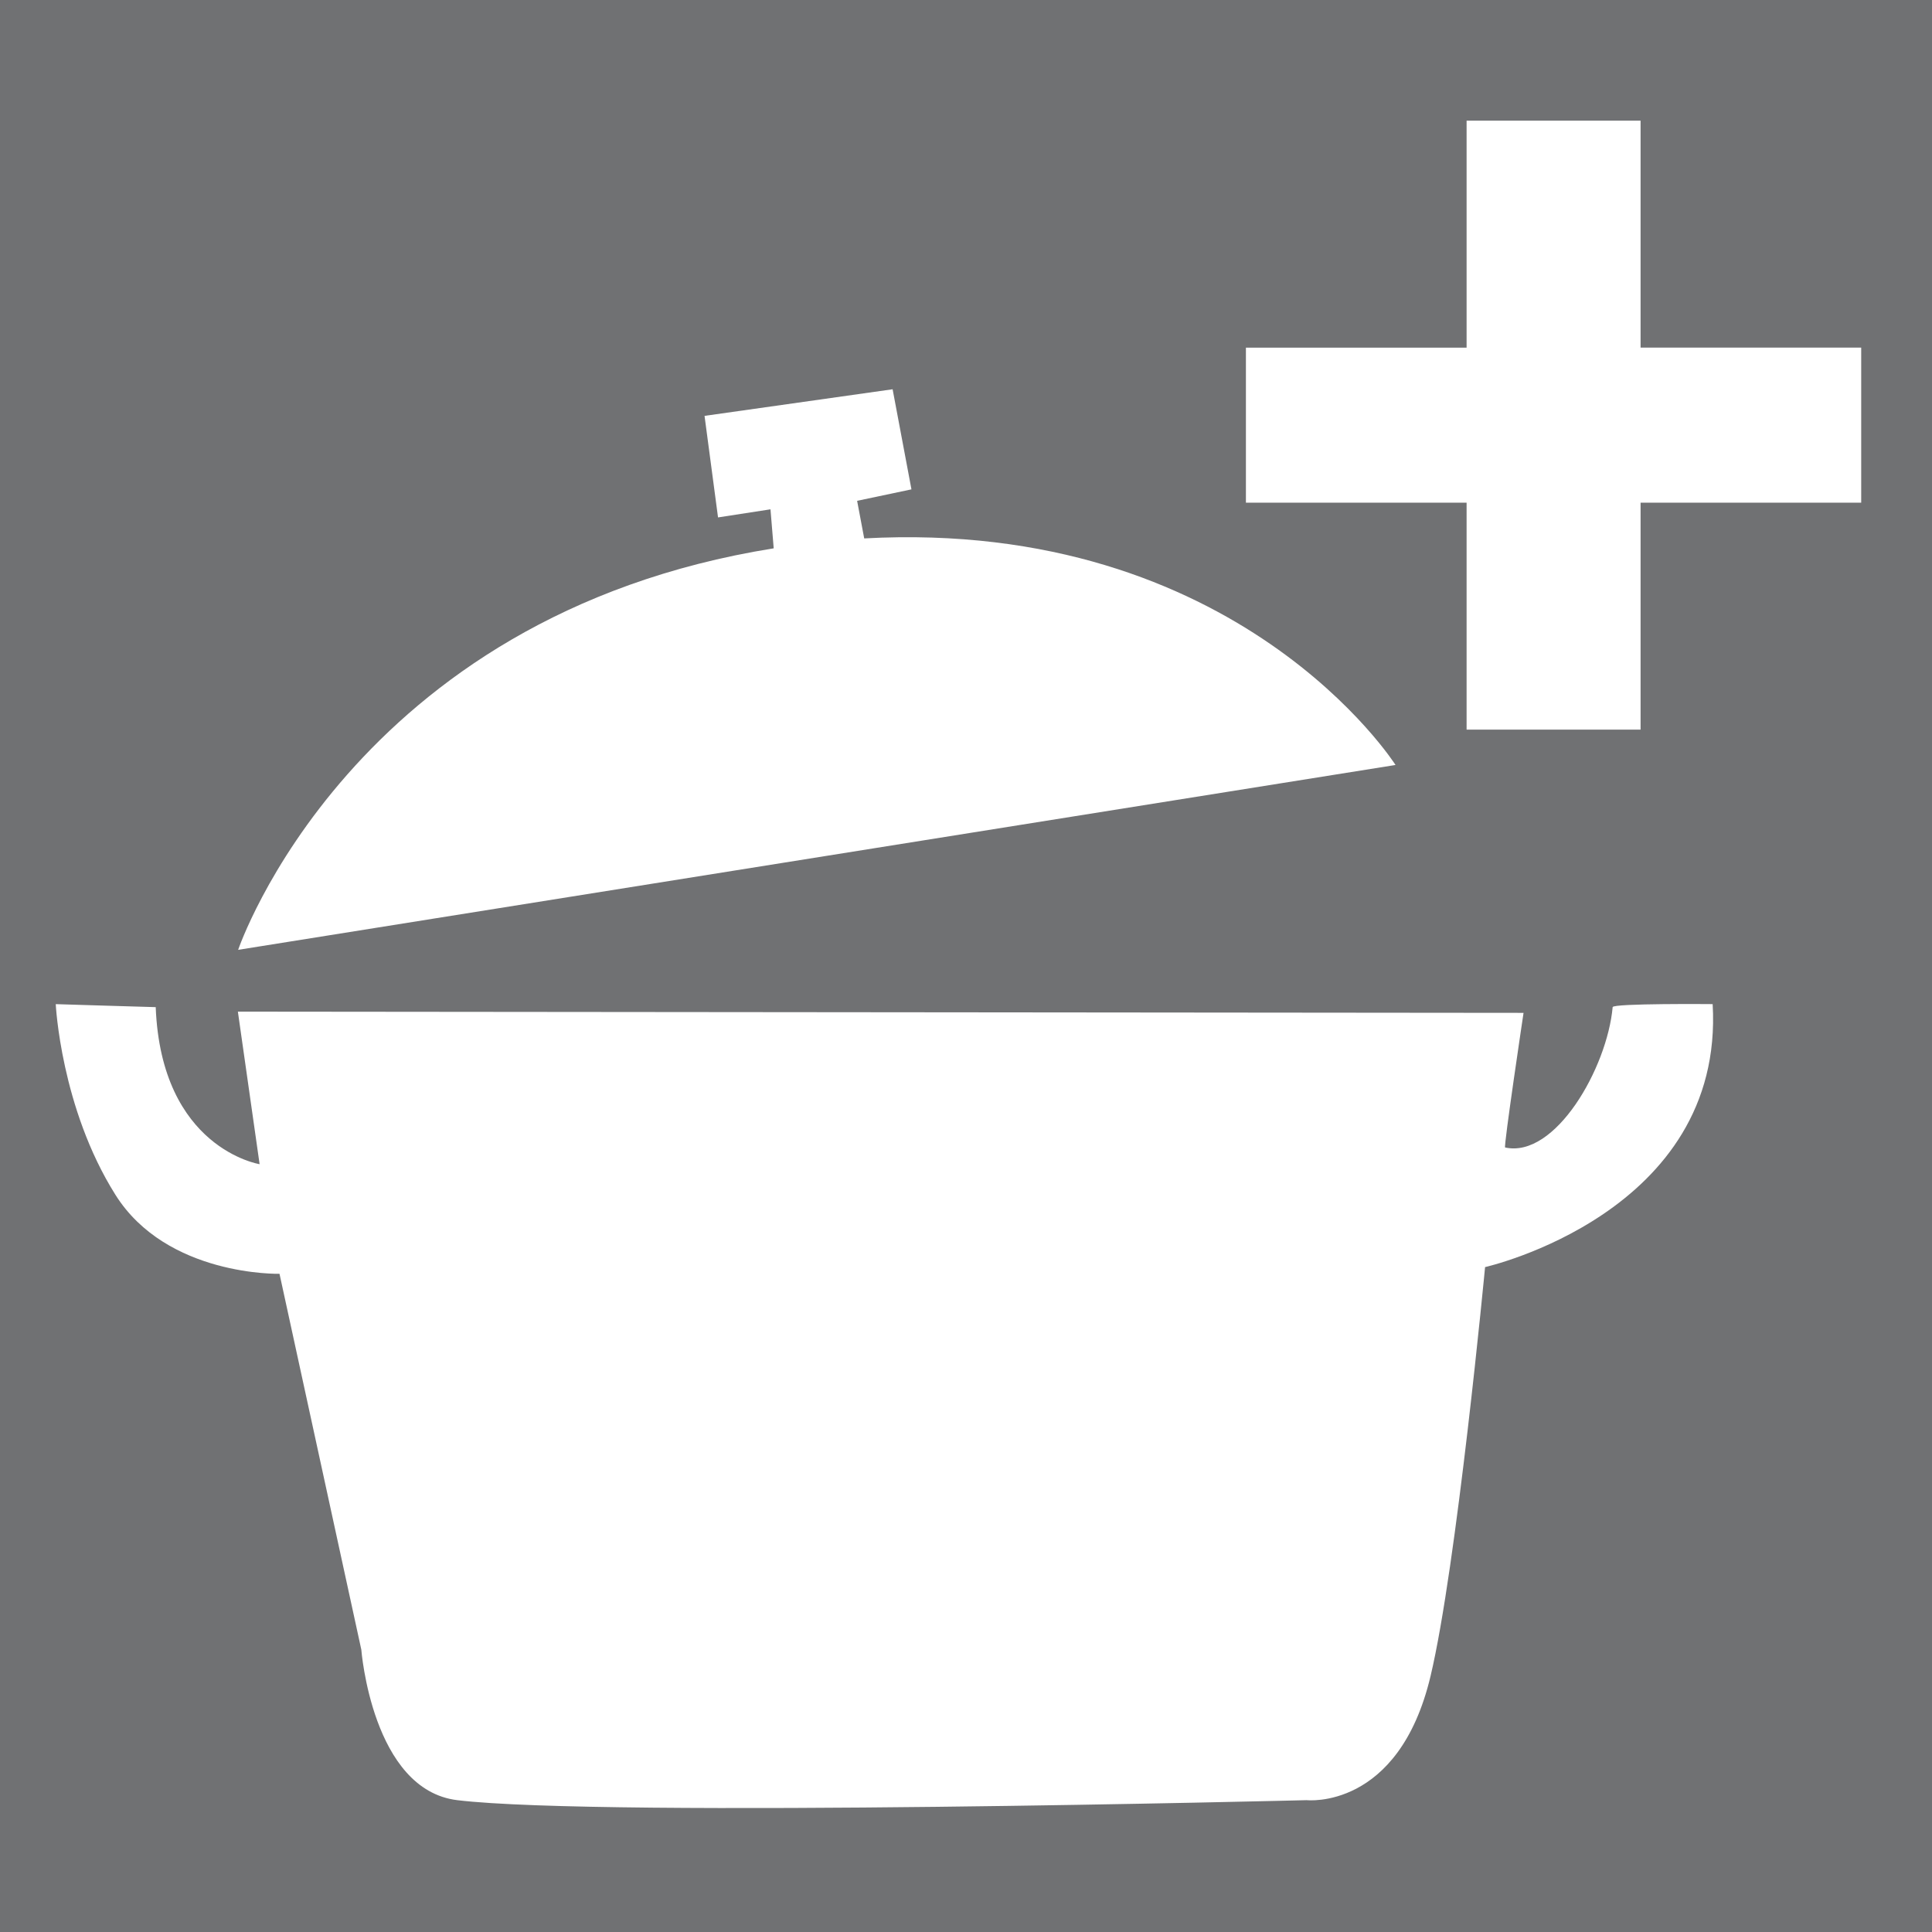 <?xml version="1.0" encoding="utf-8"?>
<!-- Generator: Adobe Illustrator 14.0.0, SVG Export Plug-In . SVG Version: 6.00 Build 43363)  -->
<!DOCTYPE svg PUBLIC "-//W3C//DTD SVG 1.1//EN" "http://www.w3.org/Graphics/SVG/1.1/DTD/svg11.dtd">
<svg version="1.1" id="Calque_1" xmlns="http://www.w3.org/2000/svg" xmlns:xlink="http://www.w3.org/1999/xlink" x="0px" y="0px"
	 width="70.87px" height="70.871px" viewBox="0 0 70.87 70.871" enable-background="new 0 0 70.87 70.871" xml:space="preserve">
<rect x="0" fill="#707173" width="71.12" height="71.123"/>
<g>
	<path fill="#FFFFFF" d="M8.726,37.109l0.797,5.596c0,0-3.608-0.57-3.811-5.761c-0.103,0-3.667-0.11-3.667-0.11
		s0.183,3.803,2.187,6.99c1.888,3.006,6.021,2.902,6.021,2.902l3.001,13.787c0,0,0.396,5.142,3.519,5.521
		c5.378,0.651,31.16,0,31.16,0s3.369,0.373,4.541-4.543c0.959-4.021,2.002-15.011,2.002-15.011s8.791-1.979,8.348-9.647
		c0,0-3.654-0.033-3.668,0.11c-0.203,2.238-2.107,5.556-3.945,5.149c-0.062-0.014,0.676-4.938,0.676-4.938L8.726,37.109z"/>
</g>
<path fill="#FFFFFF" d="M31.701,19.75l-0.26-1.379l1.993-0.42l-0.691-3.672l-6.899,0.976l0.495,3.725l1.924-0.297l0.118,1.431
	C12.873,22.591,8.736,34.842,8.736,34.842l42.455-6.781C51.191,28.061,45.441,19.001,31.701,19.75z"/>
<g>
	<path fill="#FFFFFF" d="M53.798,26.764V18.44h-8.095v-5.688l8.095,0V4.426h6.382v8.325h8.093v5.689H60.18v8.324H53.798z"/>
</g>
</svg>
